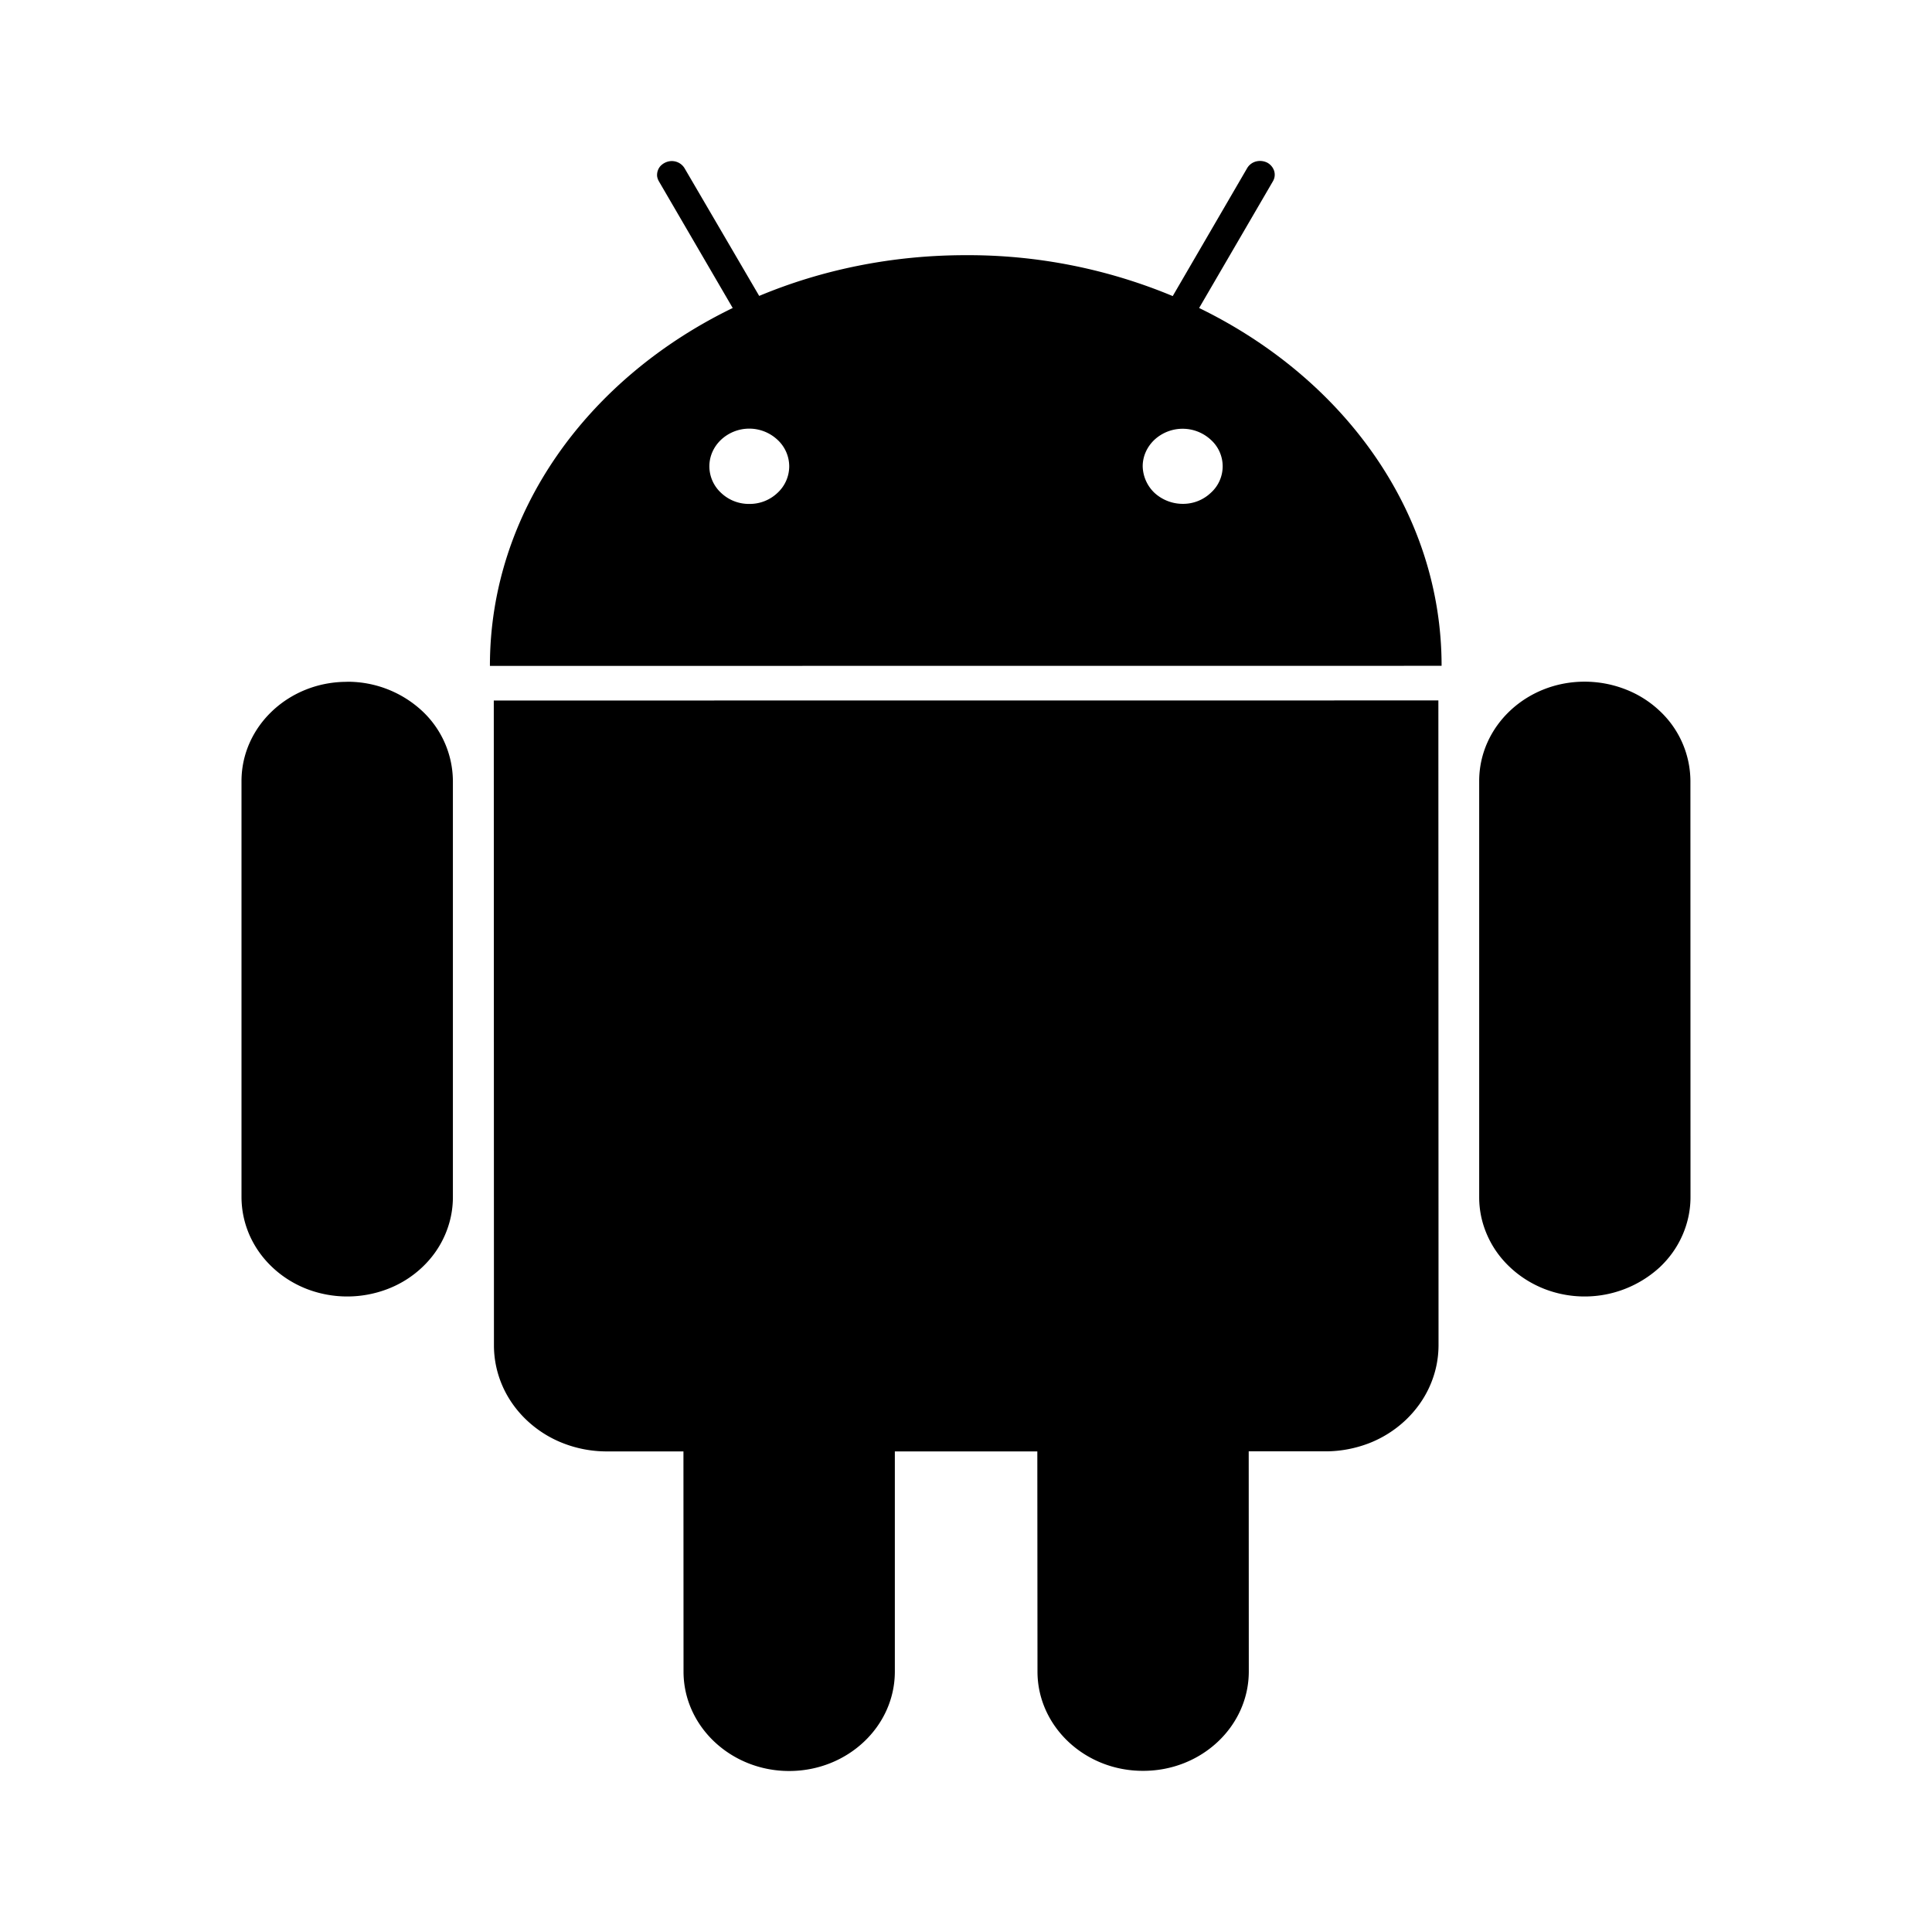 <svg xmlns="http://www.w3.org/2000/svg" width="24" height="24" fill="none"><path fill="#000" d="M4.312 8.47C3.588 8.468 3 9.022 3 9.703v5.168q.001.246.1.473.101.227.285.4c.122.115.267.206.426.268a1.4 1.4 0 0 0 1.005 0 1.3 1.3 0 0 0 .426-.267q.185-.174.284-.4c.066-.15.1-.311.1-.473v-5.17a1.2 1.2 0 0 0-.385-.873 1.36 1.36 0 0 0-.929-.36m10.584-4.643.916-1.573a.16.16 0 0 0 .016-.13.18.18 0 0 0-.087-.103.2.2 0 0 0-.139-.014.18.18 0 0 0-.109.082l-.925 1.59a6.6 6.6 0 0 0-2.572-.508c-.919 0-1.79.182-2.565.506L8.504 2.09a.185.185 0 0 0-.179-.088.2.2 0 0 0-.122.062.17.17 0 0 0-.04.126q.005.033.023.064l.916 1.572c-1.8.873-3.017 2.536-3.016 4.446l11.822-.001c0-1.91-1.214-3.57-3.012-4.445M9.308 6.26a.5.5 0 0 1-.35-.137.45.45 0 0 1-.146-.33c0-.124.052-.242.145-.33a.513.513 0 0 1 .701 0 .45.45 0 0 1 .146.33.45.45 0 0 1-.146.33.5.5 0 0 1-.35.137m5.383-.001a.52.52 0 0 1-.35-.137.47.47 0 0 1-.146-.33c0-.123.053-.241.146-.329a.516.516 0 0 1 .7 0 .442.442 0 0 1 0 .659.5.5 0 0 1-.35.137M6.134 8.702l.002 8.011c0 .173.036.344.106.504s.174.306.304.428.284.22.454.285c.17.066.353.1.537.1h.953l.001 2.735c0 .681.589 1.235 1.312 1.235.725 0 1.313-.554 1.313-1.235V18.03h1.77l.002 2.735c0 .68.588 1.235 1.312 1.233.725.001 1.313-.553 1.313-1.235l-.001-2.734h.957c.184 0 .366-.035.536-.1a1.4 1.4 0 0 0 .454-.286c.13-.123.234-.268.304-.428q.106-.241.107-.504l-.002-8.01zm14.865 1a1.2 1.2 0 0 0-.1-.473 1.2 1.2 0 0 0-.284-.4 1.3 1.3 0 0 0-.426-.267 1.4 1.4 0 0 0-.503-.094c-.724-.001-1.311.552-1.311 1.234v5.17q0 .245.1.472t.285.4.426.268a1.38 1.38 0 0 0 1.43-.268q.185-.174.284-.4c.066-.15.1-.311.1-.473z"/></svg>